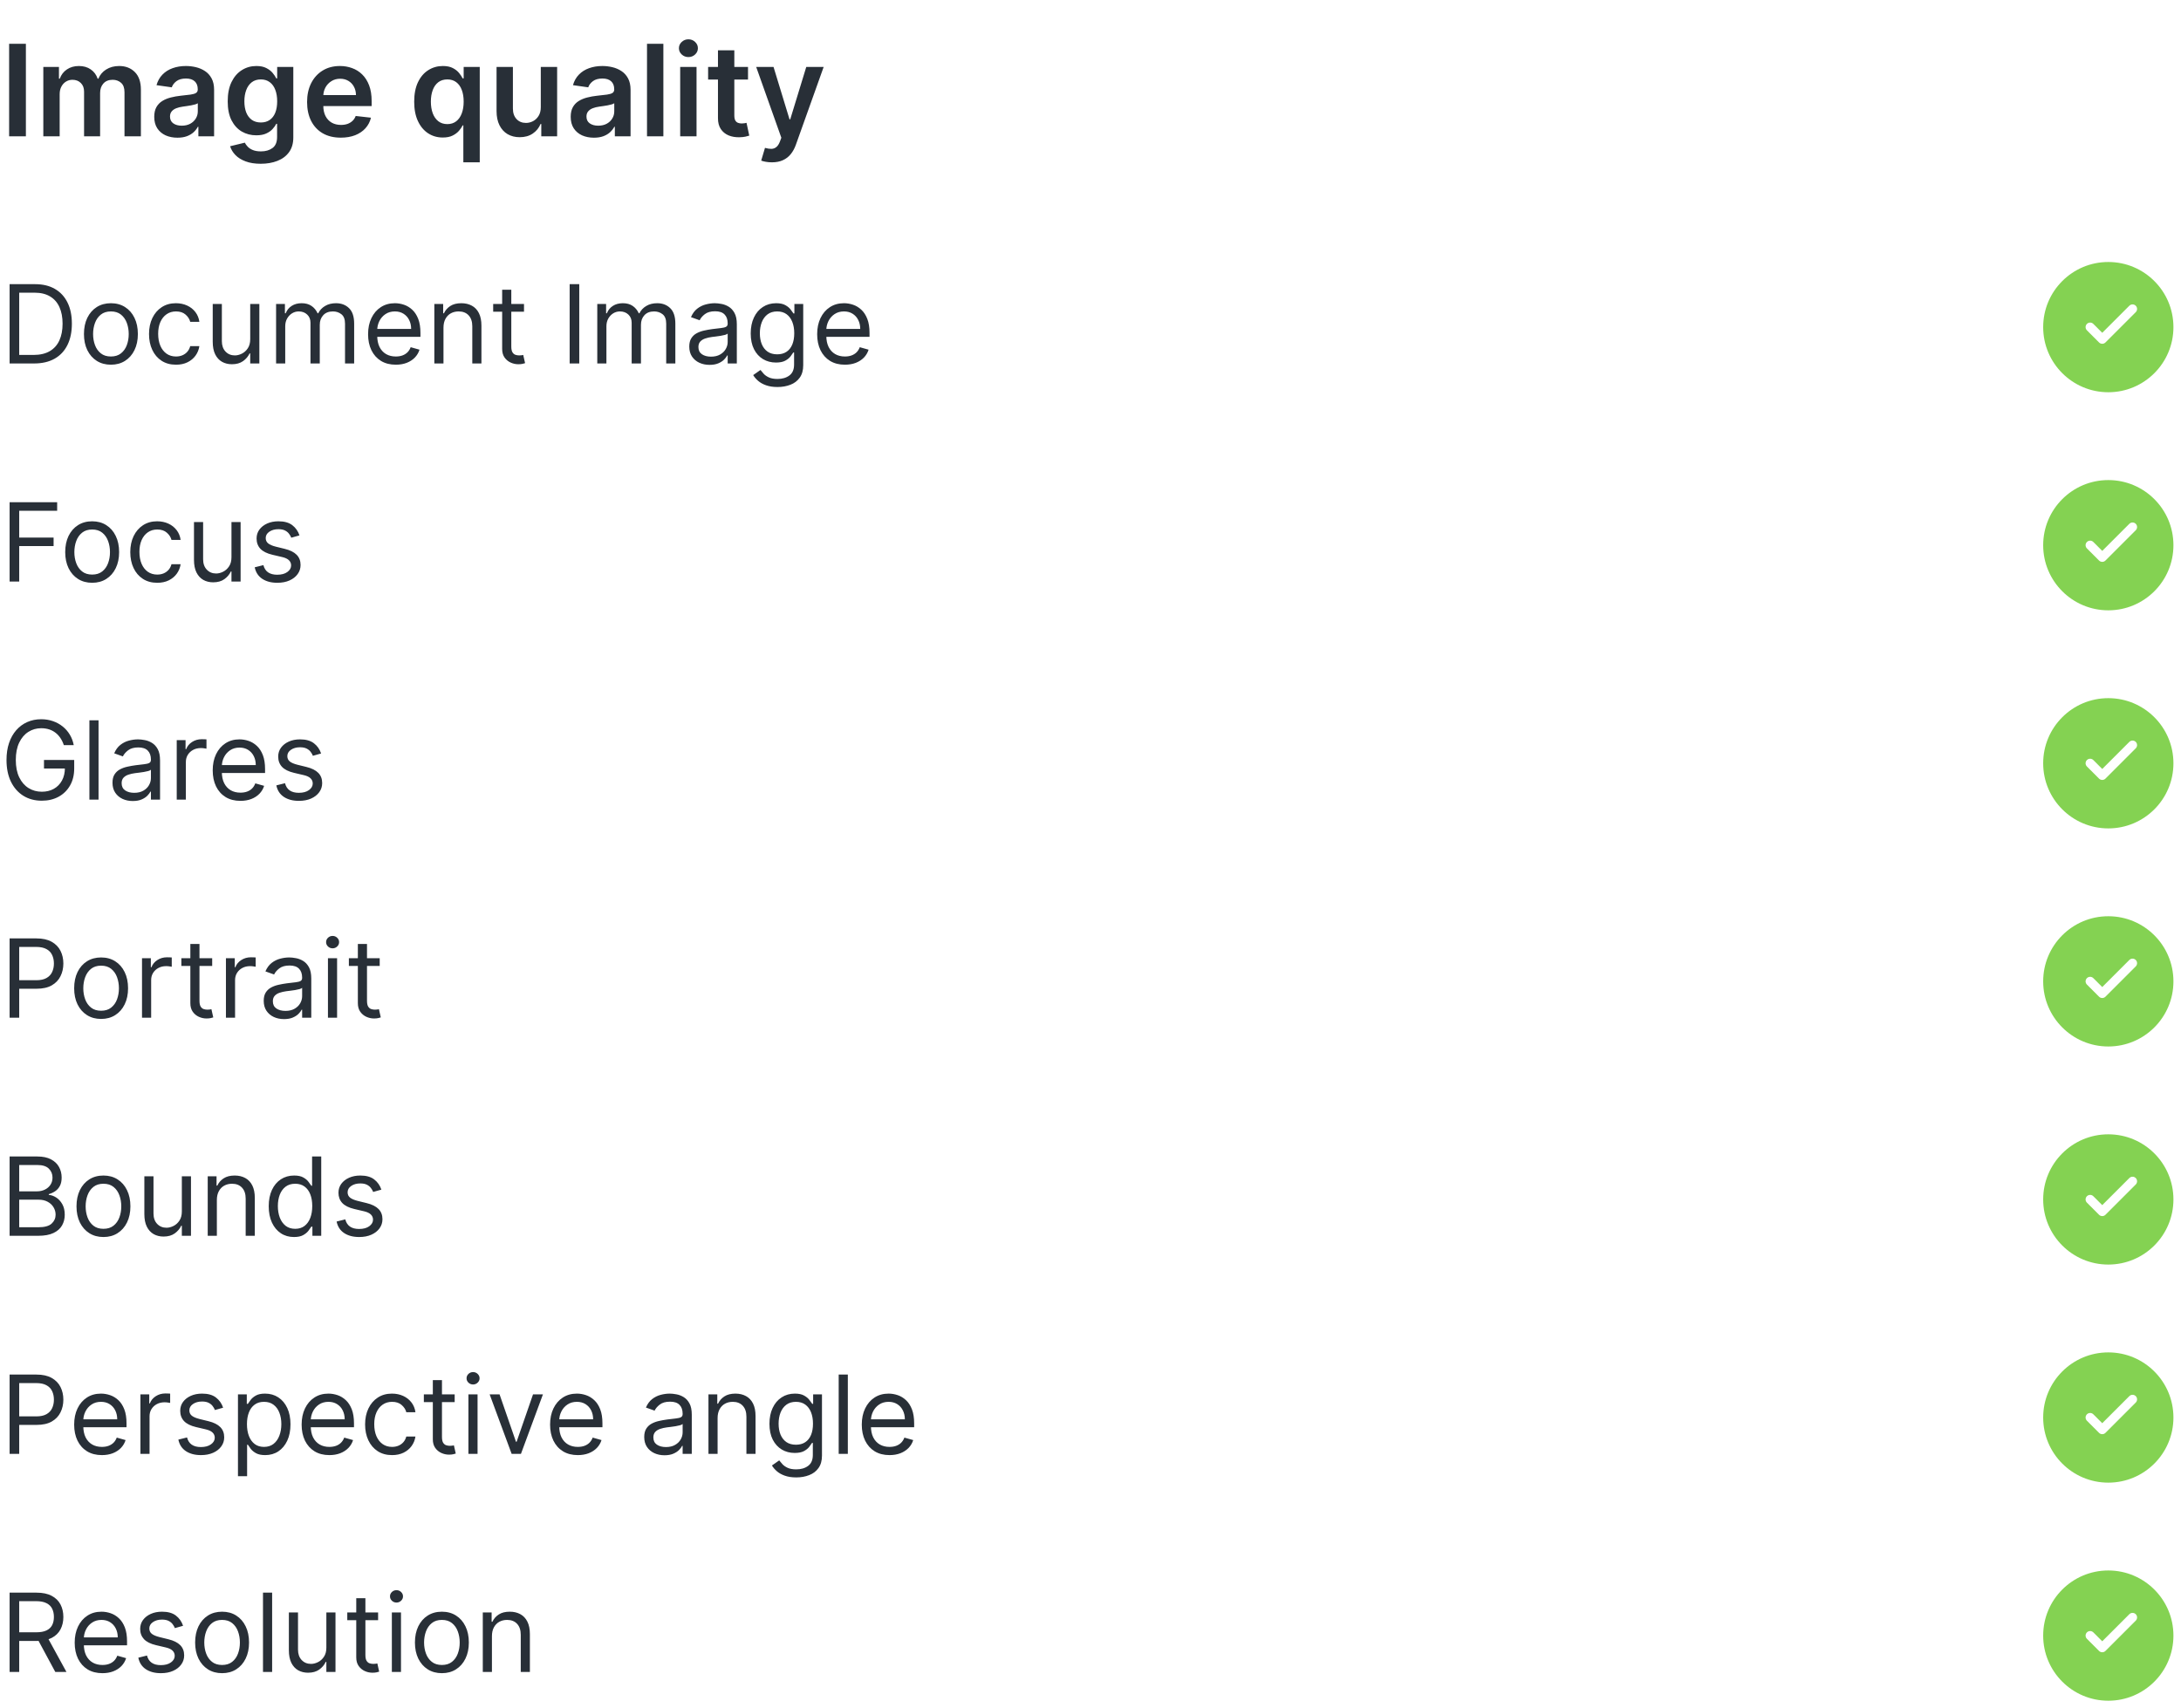 <svg width="240" height="188" viewBox="0 0 240 188" fill="none" xmlns="http://www.w3.org/2000/svg">
<path d="M2.849 4.818V15H1.004V4.818H2.849ZM4.767 15V7.364H6.487V8.661H6.576C6.735 8.224 6.999 7.882 7.367 7.637C7.735 7.388 8.174 7.264 8.684 7.264C9.201 7.264 9.637 7.39 9.992 7.642C10.35 7.891 10.601 8.23 10.747 8.661H10.827C10.996 8.237 11.281 7.899 11.682 7.647C12.086 7.392 12.565 7.264 13.119 7.264C13.821 7.264 14.395 7.486 14.839 7.93C15.283 8.375 15.505 9.022 15.505 9.874V15H13.7V10.153C13.7 9.679 13.575 9.332 13.323 9.114C13.071 8.892 12.762 8.781 12.398 8.781C11.964 8.781 11.624 8.916 11.379 9.188C11.137 9.457 11.016 9.806 11.016 10.237V15H9.251V10.078C9.251 9.684 9.132 9.369 8.893 9.134C8.658 8.898 8.349 8.781 7.968 8.781C7.71 8.781 7.474 8.847 7.262 8.979C7.05 9.109 6.881 9.293 6.755 9.531C6.629 9.767 6.566 10.042 6.566 10.357V15H4.767ZM19.528 15.154C19.044 15.154 18.609 15.068 18.221 14.896C17.836 14.72 17.532 14.461 17.306 14.12C17.084 13.779 16.973 13.358 16.973 12.857C16.973 12.426 17.053 12.07 17.212 11.788C17.371 11.507 17.588 11.281 17.863 11.112C18.138 10.943 18.448 10.816 18.793 10.729C19.141 10.64 19.5 10.575 19.871 10.536C20.319 10.489 20.682 10.448 20.96 10.411C21.239 10.371 21.441 10.312 21.567 10.232C21.696 10.149 21.761 10.022 21.761 9.849V9.82C21.761 9.445 21.65 9.155 21.428 8.95C21.206 8.744 20.886 8.641 20.468 8.641C20.027 8.641 19.678 8.737 19.419 8.93C19.164 9.122 18.991 9.349 18.902 9.611L17.222 9.372C17.354 8.908 17.573 8.52 17.878 8.209C18.183 7.894 18.556 7.659 18.996 7.503C19.437 7.344 19.924 7.264 20.458 7.264C20.826 7.264 21.192 7.307 21.557 7.393C21.921 7.48 22.255 7.622 22.556 7.821C22.858 8.017 23.1 8.283 23.282 8.621C23.468 8.96 23.56 9.382 23.56 9.889V15H21.83V13.951H21.771C21.661 14.163 21.507 14.362 21.308 14.548C21.113 14.73 20.866 14.877 20.567 14.99C20.273 15.099 19.926 15.154 19.528 15.154ZM19.996 13.832C20.357 13.832 20.67 13.76 20.935 13.618C21.201 13.472 21.404 13.28 21.547 13.041C21.693 12.803 21.766 12.542 21.766 12.261V11.361C21.709 11.407 21.613 11.45 21.477 11.49C21.345 11.53 21.195 11.565 21.03 11.595C20.864 11.624 20.7 11.651 20.538 11.674C20.375 11.697 20.234 11.717 20.115 11.734C19.847 11.77 19.606 11.83 19.394 11.913C19.182 11.995 19.015 12.111 18.892 12.261C18.769 12.406 18.708 12.595 18.708 12.827C18.708 13.159 18.829 13.409 19.071 13.578C19.313 13.747 19.621 13.832 19.996 13.832ZM28.691 18.023C28.045 18.023 27.49 17.935 27.026 17.759C26.562 17.587 26.189 17.355 25.907 17.063C25.625 16.771 25.43 16.448 25.32 16.094L26.941 15.701C27.014 15.85 27.12 15.998 27.259 16.143C27.398 16.293 27.586 16.415 27.821 16.511C28.06 16.611 28.36 16.66 28.721 16.66C29.231 16.66 29.654 16.536 29.989 16.288C30.323 16.042 30.491 15.638 30.491 15.075V13.628H30.401C30.308 13.813 30.173 14.004 29.994 14.2C29.818 14.395 29.584 14.559 29.293 14.692C29.004 14.824 28.641 14.891 28.204 14.891C27.617 14.891 27.085 14.753 26.608 14.478C26.134 14.2 25.756 13.785 25.474 13.235C25.196 12.682 25.057 11.989 25.057 11.157C25.057 10.318 25.196 9.611 25.474 9.034C25.756 8.454 26.136 8.015 26.613 7.717C27.09 7.415 27.622 7.264 28.209 7.264C28.656 7.264 29.024 7.34 29.312 7.493C29.604 7.642 29.836 7.823 30.009 8.035C30.181 8.244 30.312 8.441 30.401 8.626H30.501V7.364H32.276V15.124C32.276 15.777 32.12 16.317 31.808 16.745C31.497 17.173 31.071 17.492 30.53 17.704C29.99 17.917 29.377 18.023 28.691 18.023ZM28.706 13.479C29.087 13.479 29.412 13.386 29.68 13.2C29.949 13.015 30.153 12.748 30.292 12.4C30.431 12.052 30.501 11.634 30.501 11.147C30.501 10.666 30.431 10.245 30.292 9.884C30.156 9.523 29.954 9.243 29.685 9.044C29.42 8.842 29.094 8.741 28.706 8.741C28.305 8.741 27.97 8.845 27.702 9.054C27.433 9.263 27.231 9.549 27.095 9.914C26.959 10.275 26.891 10.686 26.891 11.147C26.891 11.614 26.959 12.024 27.095 12.375C27.234 12.723 27.438 12.995 27.707 13.19C27.979 13.383 28.312 13.479 28.706 13.479ZM37.501 15.149C36.735 15.149 36.074 14.99 35.517 14.672C34.964 14.35 34.538 13.896 34.239 13.31C33.941 12.72 33.792 12.025 33.792 11.227C33.792 10.441 33.941 9.752 34.239 9.158C34.541 8.562 34.962 8.098 35.502 7.766C36.042 7.432 36.677 7.264 37.406 7.264C37.877 7.264 38.321 7.34 38.739 7.493C39.16 7.642 39.531 7.874 39.852 8.189C40.177 8.504 40.432 8.905 40.618 9.392C40.803 9.876 40.896 10.453 40.896 11.122V11.674H34.637V10.461H39.171C39.168 10.116 39.093 9.81 38.947 9.541C38.802 9.269 38.598 9.056 38.336 8.9C38.077 8.744 37.776 8.666 37.431 8.666C37.063 8.666 36.74 8.756 36.462 8.935C36.183 9.11 35.966 9.342 35.81 9.631C35.658 9.916 35.58 10.229 35.577 10.57V11.629C35.577 12.073 35.658 12.454 35.82 12.773C35.983 13.088 36.21 13.329 36.501 13.499C36.793 13.664 37.135 13.747 37.526 13.747C37.787 13.747 38.024 13.711 38.236 13.638C38.449 13.562 38.633 13.45 38.788 13.305C38.944 13.159 39.062 12.978 39.141 12.763L40.822 12.952C40.716 13.396 40.514 13.784 40.215 14.115C39.92 14.443 39.542 14.698 39.082 14.881C38.621 15.06 38.094 15.149 37.501 15.149ZM50.987 17.864V13.797H50.913C50.82 13.982 50.686 14.18 50.51 14.389C50.334 14.594 50.102 14.77 49.814 14.915C49.526 15.061 49.163 15.134 48.725 15.134C48.125 15.134 47.589 14.98 47.114 14.672C46.641 14.364 46.266 13.916 45.991 13.329C45.716 12.743 45.578 12.03 45.578 11.192C45.578 10.343 45.718 9.627 45.996 9.044C46.278 8.457 46.657 8.015 47.134 7.717C47.612 7.415 48.144 7.264 48.73 7.264C49.178 7.264 49.546 7.34 49.834 7.493C50.122 7.642 50.351 7.823 50.52 8.035C50.689 8.244 50.82 8.441 50.913 8.626H51.022V7.364H52.792V17.864H50.987ZM49.227 13.658C49.609 13.658 49.933 13.555 50.202 13.349C50.47 13.141 50.674 12.851 50.813 12.479C50.953 12.108 51.022 11.676 51.022 11.182C51.022 10.688 50.953 10.259 50.813 9.894C50.678 9.53 50.475 9.246 50.207 9.044C49.942 8.842 49.615 8.741 49.227 8.741C48.826 8.741 48.492 8.845 48.223 9.054C47.955 9.263 47.752 9.551 47.617 9.919C47.481 10.287 47.413 10.708 47.413 11.182C47.413 11.659 47.481 12.085 47.617 12.46C47.756 12.831 47.96 13.124 48.228 13.339C48.5 13.552 48.833 13.658 49.227 13.658ZM59.509 11.788V7.364H61.308V15H59.563V13.643H59.484C59.312 14.07 59.028 14.42 58.634 14.692C58.243 14.963 57.76 15.099 57.187 15.099C56.687 15.099 56.244 14.988 55.86 14.766C55.478 14.541 55.18 14.214 54.965 13.787C54.749 13.356 54.642 12.836 54.642 12.226V7.364H56.441V11.947C56.441 12.431 56.574 12.816 56.839 13.101C57.104 13.386 57.452 13.528 57.883 13.528C58.148 13.528 58.405 13.464 58.654 13.335C58.902 13.205 59.106 13.013 59.265 12.758C59.428 12.499 59.509 12.176 59.509 11.788ZM65.356 15.154C64.873 15.154 64.437 15.068 64.049 14.896C63.664 14.72 63.36 14.461 63.134 14.12C62.912 13.779 62.801 13.358 62.801 12.857C62.801 12.426 62.881 12.07 63.04 11.788C63.199 11.507 63.416 11.281 63.691 11.112C63.966 10.943 64.276 10.816 64.621 10.729C64.969 10.64 65.328 10.575 65.7 10.536C66.147 10.489 66.51 10.448 66.788 10.411C67.067 10.371 67.269 10.312 67.395 10.232C67.524 10.149 67.589 10.022 67.589 9.849V9.82C67.589 9.445 67.478 9.155 67.256 8.95C67.034 8.744 66.714 8.641 66.296 8.641C65.855 8.641 65.506 8.737 65.247 8.93C64.992 9.122 64.82 9.349 64.73 9.611L63.05 9.372C63.182 8.908 63.401 8.52 63.706 8.209C64.011 7.894 64.384 7.659 64.825 7.503C65.265 7.344 65.753 7.264 66.286 7.264C66.654 7.264 67.02 7.307 67.385 7.393C67.749 7.48 68.083 7.622 68.384 7.821C68.686 8.017 68.928 8.283 69.11 8.621C69.296 8.96 69.388 9.382 69.388 9.889V15H67.658V13.951H67.599C67.489 14.163 67.335 14.362 67.136 14.548C66.941 14.73 66.694 14.877 66.396 14.99C66.101 15.099 65.754 15.154 65.356 15.154ZM65.824 13.832C66.185 13.832 66.498 13.76 66.763 13.618C67.029 13.472 67.233 13.28 67.375 13.041C67.521 12.803 67.594 12.542 67.594 12.261V11.361C67.537 11.407 67.441 11.45 67.305 11.49C67.173 11.53 67.024 11.565 66.858 11.595C66.692 11.624 66.528 11.651 66.366 11.674C66.203 11.697 66.062 11.717 65.943 11.734C65.675 11.77 65.434 11.83 65.222 11.913C65.01 11.995 64.843 12.111 64.72 12.261C64.597 12.406 64.536 12.595 64.536 12.827C64.536 13.159 64.657 13.409 64.899 13.578C65.141 13.747 65.449 13.832 65.824 13.832ZM72.998 4.818V15H71.198V4.818H72.998ZM74.849 15V7.364H76.648V15H74.849ZM75.753 6.28C75.468 6.28 75.223 6.185 75.018 5.996C74.812 5.804 74.709 5.574 74.709 5.305C74.709 5.034 74.812 4.803 75.018 4.614C75.223 4.422 75.468 4.326 75.753 4.326C76.042 4.326 76.287 4.422 76.489 4.614C76.695 4.803 76.797 5.034 76.797 5.305C76.797 5.574 76.695 5.804 76.489 5.996C76.287 6.185 76.042 6.28 75.753 6.28ZM82.312 7.364V8.756H77.922V7.364H82.312ZM79.006 5.534H80.806V12.703C80.806 12.945 80.842 13.131 80.915 13.26C80.991 13.386 81.091 13.472 81.213 13.518C81.336 13.565 81.472 13.588 81.621 13.588C81.734 13.588 81.837 13.58 81.929 13.563C82.025 13.547 82.098 13.532 82.148 13.518L82.451 14.925C82.355 14.959 82.218 14.995 82.039 15.035C81.863 15.075 81.648 15.098 81.392 15.104C80.942 15.118 80.536 15.05 80.174 14.901C79.813 14.748 79.526 14.513 79.314 14.195C79.106 13.876 79.003 13.479 79.006 13.001V5.534ZM84.936 17.864C84.691 17.864 84.464 17.844 84.255 17.804C84.049 17.767 83.885 17.724 83.763 17.675L84.18 16.273C84.442 16.349 84.676 16.385 84.881 16.382C85.087 16.379 85.267 16.314 85.423 16.188C85.582 16.066 85.716 15.86 85.826 15.572L85.98 15.159L83.211 7.364H85.12L86.88 13.131H86.959L88.724 7.364H90.638L87.581 15.925C87.438 16.329 87.249 16.675 87.014 16.964C86.779 17.255 86.49 17.477 86.149 17.63C85.811 17.786 85.406 17.864 84.936 17.864Z" fill="#282F37"/>
<path d="M3.75 40H1.057V31.273H3.869C4.716 31.273 5.44 31.447 6.043 31.797C6.645 32.144 7.107 32.642 7.428 33.293C7.749 33.94 7.909 34.716 7.909 35.619C7.909 36.528 7.747 37.311 7.423 37.967C7.099 38.621 6.628 39.124 6.009 39.476C5.389 39.825 4.636 40 3.75 40ZM2.114 39.062H3.682C4.403 39.062 5.001 38.923 5.476 38.645C5.95 38.367 6.304 37.97 6.537 37.456C6.77 36.942 6.886 36.33 6.886 35.619C6.886 34.915 6.771 34.308 6.541 33.8C6.311 33.288 5.967 32.896 5.51 32.624C5.053 32.348 4.483 32.21 3.801 32.21H2.114V39.062ZM12.204 40.136C11.614 40.136 11.095 39.996 10.649 39.715C10.206 39.433 9.859 39.04 9.609 38.534C9.362 38.028 9.239 37.438 9.239 36.761C9.239 36.08 9.362 35.484 9.609 34.976C9.859 34.467 10.206 34.072 10.649 33.791C11.095 33.51 11.614 33.369 12.204 33.369C12.796 33.369 13.312 33.51 13.756 33.791C14.202 34.072 14.548 34.467 14.796 34.976C15.046 35.484 15.171 36.08 15.171 36.761C15.171 37.438 15.046 38.028 14.796 38.534C14.548 39.04 14.202 39.433 13.756 39.715C13.312 39.996 12.796 40.136 12.204 40.136ZM12.204 39.233C12.653 39.233 13.023 39.118 13.312 38.888C13.602 38.658 13.817 38.355 13.956 37.98C14.095 37.605 14.165 37.199 14.165 36.761C14.165 36.324 14.095 35.916 13.956 35.538C13.817 35.16 13.602 34.855 13.312 34.622C13.023 34.389 12.653 34.273 12.204 34.273C11.756 34.273 11.386 34.389 11.097 34.622C10.807 34.855 10.592 35.16 10.453 35.538C10.314 35.916 10.244 36.324 10.244 36.761C10.244 37.199 10.314 37.605 10.453 37.98C10.592 38.355 10.807 38.658 11.097 38.888C11.386 39.118 11.756 39.233 12.204 39.233ZM19.365 40.136C18.751 40.136 18.223 39.992 17.779 39.702C17.336 39.412 16.995 39.013 16.757 38.504C16.518 37.996 16.399 37.415 16.399 36.761C16.399 36.097 16.521 35.51 16.765 35.001C17.012 34.49 17.356 34.091 17.797 33.804C18.24 33.514 18.757 33.369 19.348 33.369C19.808 33.369 20.223 33.455 20.592 33.625C20.961 33.795 21.264 34.034 21.5 34.341C21.735 34.648 21.882 35.006 21.939 35.415H20.933C20.856 35.117 20.686 34.852 20.422 34.622C20.16 34.389 19.808 34.273 19.365 34.273C18.973 34.273 18.629 34.375 18.334 34.58C18.041 34.781 17.812 35.067 17.647 35.436C17.485 35.803 17.404 36.233 17.404 36.727C17.404 37.233 17.484 37.673 17.643 38.048C17.805 38.423 18.032 38.715 18.325 38.922C18.62 39.129 18.967 39.233 19.365 39.233C19.626 39.233 19.863 39.188 20.076 39.097C20.289 39.006 20.47 38.875 20.617 38.705C20.765 38.534 20.87 38.33 20.933 38.091H21.939C21.882 38.477 21.741 38.825 21.517 39.135C21.295 39.442 21.001 39.686 20.635 39.868C20.271 40.047 19.848 40.136 19.365 40.136ZM27.534 37.324V33.455H28.539V40H27.534V38.892H27.466C27.312 39.224 27.073 39.507 26.75 39.74C26.426 39.97 26.017 40.085 25.522 40.085C25.113 40.085 24.75 39.996 24.431 39.817C24.113 39.635 23.863 39.362 23.681 38.999C23.5 38.632 23.409 38.17 23.409 37.614V33.455H24.414V37.545C24.414 38.023 24.548 38.403 24.815 38.688C25.085 38.972 25.429 39.114 25.846 39.114C26.096 39.114 26.351 39.05 26.609 38.922C26.87 38.794 27.089 38.598 27.265 38.334C27.444 38.07 27.534 37.733 27.534 37.324ZM30.381 40V33.455H31.353V34.477H31.438C31.575 34.128 31.795 33.856 32.099 33.663C32.403 33.467 32.768 33.369 33.194 33.369C33.626 33.369 33.985 33.467 34.272 33.663C34.562 33.856 34.788 34.128 34.95 34.477H35.018C35.185 34.139 35.437 33.871 35.772 33.672C36.107 33.47 36.509 33.369 36.978 33.369C37.563 33.369 38.042 33.553 38.414 33.919C38.786 34.283 38.972 34.849 38.972 35.619V40H37.967V35.619C37.967 35.136 37.834 34.791 37.57 34.584C37.306 34.376 36.995 34.273 36.637 34.273C36.177 34.273 35.82 34.412 35.568 34.69C35.315 34.966 35.188 35.315 35.188 35.739V40H34.166V35.517C34.166 35.145 34.045 34.845 33.803 34.618C33.562 34.388 33.251 34.273 32.87 34.273C32.609 34.273 32.364 34.342 32.137 34.481C31.913 34.621 31.731 34.814 31.592 35.061C31.455 35.305 31.387 35.588 31.387 35.909V40H30.381ZM43.555 40.136C42.925 40.136 42.381 39.997 41.923 39.719C41.469 39.438 41.118 39.045 40.871 38.543C40.626 38.037 40.504 37.449 40.504 36.778C40.504 36.108 40.626 35.517 40.871 35.006C41.118 34.492 41.462 34.091 41.902 33.804C42.345 33.514 42.862 33.369 43.453 33.369C43.794 33.369 44.131 33.426 44.463 33.54C44.795 33.653 45.098 33.838 45.371 34.094C45.644 34.347 45.861 34.682 46.023 35.099C46.185 35.517 46.266 36.031 46.266 36.642V37.068H41.22V36.199H45.243C45.243 35.83 45.169 35.5 45.021 35.21C44.876 34.92 44.669 34.692 44.399 34.524C44.132 34.356 43.817 34.273 43.453 34.273C43.053 34.273 42.706 34.372 42.413 34.571C42.124 34.767 41.901 35.023 41.744 35.338C41.588 35.653 41.51 35.992 41.51 36.352V36.932C41.51 37.426 41.595 37.845 41.766 38.189C41.939 38.53 42.179 38.79 42.486 38.969C42.793 39.145 43.149 39.233 43.555 39.233C43.82 39.233 44.058 39.196 44.271 39.122C44.487 39.045 44.673 38.932 44.83 38.781C44.986 38.628 45.106 38.438 45.192 38.21L46.163 38.483C46.061 38.812 45.889 39.102 45.648 39.352C45.406 39.599 45.108 39.793 44.753 39.932C44.398 40.068 43.999 40.136 43.555 40.136ZM48.801 36.062V40H47.795V33.455H48.767V34.477H48.852C49.006 34.145 49.239 33.878 49.551 33.676C49.864 33.472 50.267 33.369 50.761 33.369C51.205 33.369 51.592 33.46 51.925 33.642C52.257 33.821 52.516 34.094 52.7 34.46C52.885 34.824 52.977 35.284 52.977 35.841V40H51.972V35.909C51.972 35.395 51.838 34.994 51.571 34.707C51.304 34.418 50.938 34.273 50.472 34.273C50.151 34.273 49.864 34.342 49.611 34.481C49.361 34.621 49.163 34.824 49.019 35.091C48.874 35.358 48.801 35.682 48.801 36.062ZM57.662 33.455V34.307H54.27V33.455H57.662ZM55.258 31.886H56.264V38.125C56.264 38.409 56.305 38.622 56.387 38.764C56.473 38.903 56.581 38.997 56.711 39.045C56.845 39.091 56.985 39.114 57.133 39.114C57.244 39.114 57.335 39.108 57.406 39.097C57.477 39.082 57.534 39.071 57.576 39.062L57.781 39.966C57.713 39.992 57.617 40.017 57.495 40.043C57.373 40.071 57.218 40.085 57.031 40.085C56.747 40.085 56.468 40.024 56.196 39.902C55.926 39.78 55.701 39.594 55.522 39.344C55.346 39.094 55.258 38.778 55.258 38.398V31.886ZM63.742 31.273V40H62.686V31.273H63.742ZM65.725 40V33.455H66.697V34.477H66.782C66.918 34.128 67.138 33.856 67.442 33.663C67.746 33.467 68.112 33.369 68.538 33.369C68.969 33.369 69.329 33.467 69.616 33.663C69.906 33.856 70.131 34.128 70.293 34.477H70.362C70.529 34.139 70.781 33.871 71.116 33.672C71.451 33.47 71.853 33.369 72.322 33.369C72.907 33.369 73.386 33.553 73.758 33.919C74.13 34.283 74.316 34.849 74.316 35.619V40H73.31V35.619C73.31 35.136 73.178 34.791 72.914 34.584C72.65 34.376 72.339 34.273 71.981 34.273C71.521 34.273 71.164 34.412 70.911 34.69C70.658 34.966 70.532 35.315 70.532 35.739V40H69.509V35.517C69.509 35.145 69.388 34.845 69.147 34.618C68.906 34.388 68.594 34.273 68.214 34.273C67.952 34.273 67.708 34.342 67.481 34.481C67.256 34.621 67.075 34.814 66.935 35.061C66.799 35.305 66.731 35.588 66.731 35.909V40H65.725ZM78.081 40.153C77.666 40.153 77.29 40.075 76.952 39.919C76.614 39.76 76.345 39.531 76.146 39.233C75.947 38.932 75.848 38.568 75.848 38.142C75.848 37.767 75.922 37.463 76.07 37.23C76.217 36.994 76.415 36.81 76.662 36.676C76.909 36.543 77.182 36.443 77.48 36.378C77.781 36.31 78.084 36.256 78.388 36.216C78.785 36.165 79.108 36.126 79.355 36.101C79.605 36.072 79.787 36.026 79.901 35.96C80.017 35.895 80.075 35.781 80.075 35.619V35.585C80.075 35.165 79.96 34.838 79.73 34.605C79.503 34.372 79.158 34.256 78.695 34.256C78.215 34.256 77.838 34.361 77.565 34.571C77.293 34.781 77.101 35.006 76.99 35.244L76.035 34.903C76.206 34.506 76.433 34.196 76.717 33.974C77.004 33.75 77.317 33.594 77.655 33.506C77.996 33.415 78.331 33.369 78.66 33.369C78.871 33.369 79.112 33.395 79.385 33.446C79.66 33.494 79.926 33.595 80.182 33.749C80.44 33.902 80.655 34.133 80.825 34.443C80.996 34.753 81.081 35.168 81.081 35.688V40H80.075V39.114H80.024C79.956 39.256 79.842 39.408 79.683 39.57C79.524 39.731 79.312 39.869 79.048 39.983C78.784 40.097 78.462 40.153 78.081 40.153ZM78.234 39.25C78.632 39.25 78.967 39.172 79.24 39.016C79.516 38.859 79.723 38.658 79.862 38.41C80.004 38.163 80.075 37.903 80.075 37.631V36.71C80.033 36.761 79.939 36.808 79.794 36.851C79.652 36.891 79.487 36.926 79.3 36.957C79.115 36.986 78.935 37.011 78.758 37.034C78.585 37.054 78.445 37.071 78.337 37.085C78.075 37.119 77.831 37.175 77.604 37.251C77.379 37.325 77.197 37.438 77.058 37.588C76.922 37.736 76.854 37.938 76.854 38.193C76.854 38.543 76.983 38.807 77.242 38.986C77.503 39.162 77.834 39.25 78.234 39.25ZM85.559 42.591C85.073 42.591 84.655 42.528 84.306 42.403C83.956 42.281 83.665 42.119 83.432 41.918C83.202 41.719 83.019 41.506 82.882 41.278L83.684 40.716C83.775 40.835 83.89 40.972 84.029 41.125C84.168 41.281 84.358 41.416 84.6 41.53C84.844 41.646 85.164 41.705 85.559 41.705C86.087 41.705 86.523 41.577 86.867 41.321C87.211 41.065 87.382 40.665 87.382 40.119V38.79H87.297C87.223 38.909 87.118 39.057 86.982 39.233C86.848 39.406 86.655 39.561 86.402 39.697C86.152 39.831 85.814 39.898 85.388 39.898C84.86 39.898 84.385 39.773 83.965 39.523C83.547 39.273 83.216 38.909 82.972 38.432C82.731 37.955 82.61 37.375 82.61 36.693C82.61 36.023 82.728 35.439 82.963 34.942C83.199 34.442 83.527 34.055 83.948 33.783C84.368 33.507 84.854 33.369 85.405 33.369C85.831 33.369 86.169 33.44 86.419 33.582C86.672 33.722 86.865 33.881 86.999 34.06C87.135 34.236 87.24 34.381 87.314 34.494H87.416V33.455H88.388V40.188C88.388 40.75 88.26 41.207 88.005 41.56C87.752 41.915 87.411 42.175 86.982 42.34C86.556 42.507 86.081 42.591 85.559 42.591ZM85.525 38.994C85.928 38.994 86.269 38.902 86.547 38.717C86.826 38.533 87.037 38.267 87.182 37.92C87.327 37.574 87.4 37.159 87.4 36.676C87.4 36.205 87.329 35.788 87.186 35.428C87.044 35.067 86.834 34.784 86.556 34.58C86.277 34.375 85.934 34.273 85.525 34.273C85.098 34.273 84.743 34.381 84.459 34.597C84.178 34.812 83.966 35.102 83.824 35.466C83.685 35.83 83.615 36.233 83.615 36.676C83.615 37.131 83.686 37.533 83.829 37.882C83.973 38.229 84.186 38.501 84.468 38.7C84.752 38.896 85.104 38.994 85.525 38.994ZM92.973 40.136C92.343 40.136 91.799 39.997 91.341 39.719C90.887 39.438 90.536 39.045 90.289 38.543C90.044 38.037 89.922 37.449 89.922 36.778C89.922 36.108 90.044 35.517 90.289 35.006C90.536 34.492 90.88 34.091 91.32 33.804C91.763 33.514 92.28 33.369 92.871 33.369C93.212 33.369 93.549 33.426 93.881 33.54C94.213 33.653 94.516 33.838 94.789 34.094C95.061 34.347 95.279 34.682 95.441 35.099C95.603 35.517 95.684 36.031 95.684 36.642V37.068H90.638V36.199H94.661C94.661 35.83 94.587 35.5 94.439 35.21C94.294 34.92 94.087 34.692 93.817 34.524C93.55 34.356 93.235 34.273 92.871 34.273C92.471 34.273 92.124 34.372 91.831 34.571C91.541 34.767 91.319 35.023 91.162 35.338C91.006 35.653 90.928 35.992 90.928 36.352V36.932C90.928 37.426 91.013 37.845 91.184 38.189C91.357 38.53 91.597 38.79 91.904 38.969C92.211 39.145 92.567 39.233 92.973 39.233C93.238 39.233 93.476 39.196 93.689 39.122C93.905 39.045 94.091 38.932 94.248 38.781C94.404 38.628 94.525 38.438 94.61 38.21L95.581 38.483C95.479 38.812 95.307 39.102 95.066 39.352C94.824 39.599 94.526 39.793 94.171 39.932C93.816 40.068 93.416 40.136 92.973 40.136Z" fill="#282F37"/>
<path fill-rule="evenodd" clip-rule="evenodd" d="M232.001 28.833C228.043 28.833 224.834 32.042 224.834 36C224.834 39.958 228.043 43.167 232.001 43.167C235.959 43.167 239.167 39.958 239.167 36C239.167 32.042 235.959 28.833 232.001 28.833ZM235.021 33.646C235.216 33.842 235.216 34.158 235.021 34.353L231.688 37.687C231.594 37.781 231.467 37.833 231.334 37.833C231.201 37.833 231.074 37.781 230.98 37.687L229.647 36.353C229.452 36.158 229.452 35.842 229.647 35.646C229.842 35.451 230.159 35.451 230.354 35.646L231.334 36.626L234.314 33.646C234.509 33.451 234.826 33.451 235.021 33.646Z" fill="#84D252"/>
<path d="M1.057 64V55.273H6.29V56.21H2.114V59.159H5.898V60.097H2.114V64H1.057ZM10.142 64.136C9.551 64.136 9.033 63.996 8.587 63.715C8.143 63.433 7.797 63.04 7.547 62.534C7.3 62.028 7.176 61.438 7.176 60.761C7.176 60.08 7.3 59.484 7.547 58.976C7.797 58.467 8.143 58.072 8.587 57.791C9.033 57.51 9.551 57.369 10.142 57.369C10.733 57.369 11.25 57.51 11.693 57.791C12.139 58.072 12.486 58.467 12.733 58.976C12.983 59.484 13.108 60.08 13.108 60.761C13.108 61.438 12.983 62.028 12.733 62.534C12.486 63.04 12.139 63.433 11.693 63.715C11.25 63.996 10.733 64.136 10.142 64.136ZM10.142 63.233C10.591 63.233 10.96 63.118 11.25 62.888C11.54 62.658 11.754 62.355 11.893 61.98C12.033 61.605 12.102 61.199 12.102 60.761C12.102 60.324 12.033 59.916 11.893 59.538C11.754 59.16 11.54 58.855 11.25 58.622C10.96 58.389 10.591 58.273 10.142 58.273C9.693 58.273 9.324 58.389 9.034 58.622C8.744 58.855 8.53 59.16 8.391 59.538C8.251 59.916 8.182 60.324 8.182 60.761C8.182 61.199 8.251 61.605 8.391 61.98C8.53 62.355 8.744 62.658 9.034 62.888C9.324 63.118 9.693 63.233 10.142 63.233ZM17.302 64.136C16.689 64.136 16.16 63.992 15.717 63.702C15.274 63.412 14.933 63.013 14.694 62.504C14.456 61.996 14.336 61.415 14.336 60.761C14.336 60.097 14.459 59.51 14.703 59.001C14.95 58.49 15.294 58.091 15.734 57.804C16.177 57.514 16.694 57.369 17.285 57.369C17.745 57.369 18.16 57.455 18.529 57.625C18.899 57.795 19.201 58.034 19.437 58.341C19.673 58.648 19.819 59.006 19.876 59.415H18.87C18.794 59.117 18.623 58.852 18.359 58.622C18.098 58.389 17.745 58.273 17.302 58.273C16.91 58.273 16.566 58.375 16.271 58.58C15.978 58.781 15.75 59.067 15.585 59.436C15.423 59.803 15.342 60.233 15.342 60.727C15.342 61.233 15.421 61.673 15.581 62.048C15.742 62.423 15.97 62.715 16.262 62.922C16.558 63.129 16.904 63.233 17.302 63.233C17.564 63.233 17.801 63.188 18.014 63.097C18.227 63.006 18.407 62.875 18.555 62.705C18.703 62.534 18.808 62.33 18.87 62.091H19.876C19.819 62.477 19.679 62.825 19.454 63.135C19.233 63.442 18.939 63.686 18.572 63.868C18.209 64.047 17.785 64.136 17.302 64.136ZM25.471 61.324V57.455H26.477V64H25.471V62.892H25.403C25.25 63.224 25.011 63.507 24.687 63.74C24.363 63.97 23.954 64.085 23.46 64.085C23.051 64.085 22.687 63.996 22.369 63.817C22.051 63.635 21.801 63.362 21.619 62.999C21.437 62.632 21.346 62.17 21.346 61.614V57.455H22.352V61.545C22.352 62.023 22.485 62.403 22.753 62.688C23.022 62.972 23.366 63.114 23.784 63.114C24.034 63.114 24.288 63.05 24.547 62.922C24.808 62.794 25.027 62.598 25.203 62.334C25.382 62.07 25.471 61.733 25.471 61.324ZM32.955 58.92L32.052 59.176C31.995 59.026 31.911 58.879 31.8 58.737C31.692 58.592 31.545 58.473 31.357 58.379C31.17 58.285 30.93 58.239 30.637 58.239C30.236 58.239 29.903 58.331 29.636 58.516C29.371 58.697 29.239 58.929 29.239 59.21C29.239 59.46 29.33 59.658 29.512 59.803C29.694 59.947 29.978 60.068 30.364 60.165L31.336 60.403C31.921 60.545 32.357 60.763 32.644 61.055C32.931 61.345 33.075 61.719 33.075 62.176C33.075 62.551 32.967 62.886 32.751 63.182C32.538 63.477 32.239 63.71 31.856 63.881C31.472 64.051 31.026 64.136 30.518 64.136C29.85 64.136 29.298 63.992 28.86 63.702C28.423 63.412 28.146 62.989 28.029 62.432L28.984 62.193C29.075 62.545 29.246 62.81 29.499 62.986C29.755 63.162 30.089 63.25 30.501 63.25C30.97 63.25 31.342 63.151 31.617 62.952C31.896 62.75 32.035 62.508 32.035 62.227C32.035 62 31.955 61.81 31.796 61.656C31.637 61.5 31.393 61.383 31.063 61.307L29.972 61.051C29.373 60.909 28.933 60.689 28.651 60.391C28.373 60.09 28.234 59.713 28.234 59.261C28.234 58.892 28.337 58.565 28.545 58.281C28.755 57.997 29.041 57.774 29.401 57.612C29.765 57.45 30.177 57.369 30.637 57.369C31.285 57.369 31.793 57.511 32.163 57.795C32.535 58.08 32.799 58.455 32.955 58.92Z" fill="#282F37"/>
<path fill-rule="evenodd" clip-rule="evenodd" d="M232.001 52.833C228.043 52.833 224.834 56.042 224.834 60C224.834 63.958 228.043 67.167 232.001 67.167C235.959 67.167 239.167 63.958 239.167 60C239.167 56.042 235.959 52.833 232.001 52.833ZM235.021 57.646C235.216 57.842 235.216 58.158 235.021 58.353L231.688 61.687C231.594 61.781 231.467 61.833 231.334 61.833C231.201 61.833 231.074 61.781 230.98 61.687L229.647 60.353C229.452 60.158 229.452 59.842 229.647 59.646C229.842 59.451 230.159 59.451 230.354 59.646L231.334 60.626L234.314 57.646C234.509 57.451 234.826 57.451 235.021 57.646Z" fill="#84D252"/>
<path d="M7.023 82C6.929 81.713 6.805 81.456 6.652 81.229C6.501 80.999 6.321 80.803 6.111 80.641C5.903 80.479 5.668 80.355 5.403 80.27C5.139 80.185 4.849 80.142 4.534 80.142C4.017 80.142 3.547 80.276 3.124 80.543C2.7 80.81 2.364 81.203 2.114 81.723C1.864 82.243 1.739 82.881 1.739 83.636C1.739 84.392 1.865 85.03 2.118 85.55C2.371 86.07 2.713 86.463 3.145 86.73C3.577 86.997 4.062 87.131 4.602 87.131C5.102 87.131 5.543 87.024 5.923 86.811C6.307 86.595 6.605 86.291 6.818 85.899C7.034 85.504 7.142 85.04 7.142 84.506L7.466 84.574H4.841V83.636H8.165V84.574C8.165 85.293 8.011 85.918 7.705 86.449C7.401 86.98 6.98 87.392 6.443 87.685C5.909 87.974 5.295 88.119 4.602 88.119C3.83 88.119 3.151 87.938 2.565 87.574C1.983 87.21 1.528 86.693 1.202 86.023C0.878 85.352 0.716 84.557 0.716 83.636C0.716 82.946 0.808 82.325 0.993 81.774C1.18 81.22 1.445 80.749 1.786 80.359C2.126 79.97 2.53 79.672 2.996 79.465C3.462 79.257 3.974 79.153 4.534 79.153C4.994 79.153 5.423 79.223 5.821 79.362C6.222 79.499 6.578 79.693 6.891 79.946C7.206 80.196 7.469 80.496 7.679 80.845C7.889 81.192 8.034 81.577 8.114 82H7.023ZM10.844 79.273V88H9.838V79.273H10.844ZM14.612 88.153C14.197 88.153 13.821 88.075 13.483 87.919C13.145 87.76 12.876 87.531 12.678 87.233C12.479 86.932 12.379 86.568 12.379 86.142C12.379 85.767 12.453 85.463 12.601 85.23C12.749 84.994 12.946 84.81 13.193 84.676C13.44 84.543 13.713 84.443 14.011 84.378C14.312 84.31 14.615 84.256 14.919 84.216C15.317 84.165 15.639 84.126 15.886 84.101C16.136 84.072 16.318 84.026 16.432 83.96C16.548 83.895 16.607 83.781 16.607 83.619V83.585C16.607 83.165 16.491 82.838 16.261 82.605C16.034 82.372 15.689 82.256 15.226 82.256C14.746 82.256 14.369 82.361 14.097 82.571C13.824 82.781 13.632 83.006 13.521 83.244L12.567 82.903C12.737 82.506 12.964 82.196 13.249 81.974C13.536 81.75 13.848 81.594 14.186 81.506C14.527 81.415 14.862 81.369 15.192 81.369C15.402 81.369 15.643 81.395 15.916 81.446C16.192 81.494 16.457 81.595 16.713 81.749C16.972 81.902 17.186 82.133 17.357 82.443C17.527 82.753 17.612 83.168 17.612 83.688V88H16.607V87.114H16.555C16.487 87.256 16.374 87.408 16.215 87.57C16.055 87.731 15.844 87.869 15.579 87.983C15.315 88.097 14.993 88.153 14.612 88.153ZM14.766 87.25C15.163 87.25 15.499 87.172 15.771 87.016C16.047 86.859 16.254 86.658 16.393 86.41C16.535 86.163 16.607 85.903 16.607 85.631V84.71C16.564 84.761 16.47 84.808 16.325 84.851C16.183 84.891 16.018 84.926 15.831 84.957C15.646 84.986 15.466 85.011 15.29 85.034C15.117 85.054 14.976 85.071 14.868 85.085C14.607 85.119 14.362 85.175 14.135 85.251C13.911 85.325 13.729 85.438 13.589 85.588C13.453 85.736 13.385 85.938 13.385 86.193C13.385 86.543 13.514 86.807 13.773 86.986C14.034 87.162 14.365 87.25 14.766 87.25ZM19.448 88V81.454H20.419V82.443H20.488C20.607 82.119 20.823 81.856 21.135 81.655C21.448 81.453 21.8 81.352 22.192 81.352C22.266 81.352 22.358 81.354 22.469 81.356C22.58 81.359 22.664 81.364 22.721 81.369V82.392C22.686 82.383 22.608 82.371 22.486 82.354C22.367 82.334 22.24 82.324 22.107 82.324C21.789 82.324 21.505 82.391 21.255 82.524C21.008 82.655 20.811 82.837 20.666 83.07C20.524 83.3 20.453 83.562 20.453 83.858V88H19.448ZM26.458 88.136C25.827 88.136 25.283 87.997 24.826 87.719C24.371 87.438 24.02 87.046 23.773 86.543C23.529 86.037 23.407 85.449 23.407 84.778C23.407 84.108 23.529 83.517 23.773 83.006C24.02 82.492 24.364 82.091 24.804 81.804C25.247 81.514 25.765 81.369 26.355 81.369C26.696 81.369 27.033 81.426 27.365 81.54C27.698 81.653 28 81.838 28.273 82.094C28.546 82.347 28.763 82.682 28.925 83.099C29.087 83.517 29.168 84.031 29.168 84.642V85.068H24.122V84.199H28.145C28.145 83.829 28.071 83.5 27.924 83.21C27.779 82.921 27.571 82.692 27.302 82.524C27.034 82.356 26.719 82.273 26.355 82.273C25.955 82.273 25.608 82.372 25.316 82.571C25.026 82.767 24.803 83.023 24.647 83.338C24.49 83.653 24.412 83.992 24.412 84.352V84.932C24.412 85.426 24.497 85.845 24.668 86.189C24.841 86.53 25.081 86.79 25.388 86.969C25.695 87.145 26.052 87.233 26.458 87.233C26.722 87.233 26.961 87.196 27.174 87.122C27.39 87.046 27.576 86.932 27.732 86.781C27.888 86.628 28.009 86.438 28.094 86.21L29.066 86.483C28.963 86.812 28.791 87.102 28.55 87.352C28.309 87.599 28.01 87.793 27.655 87.932C27.3 88.068 26.901 88.136 26.458 88.136ZM35.334 82.921L34.431 83.176C34.374 83.026 34.29 82.879 34.179 82.737C34.071 82.592 33.924 82.473 33.736 82.379C33.549 82.285 33.309 82.239 33.016 82.239C32.615 82.239 32.282 82.331 32.015 82.516C31.75 82.697 31.618 82.929 31.618 83.21C31.618 83.46 31.709 83.658 31.891 83.803C32.073 83.947 32.357 84.068 32.743 84.165L33.715 84.403C34.3 84.546 34.736 84.763 35.023 85.055C35.31 85.345 35.453 85.719 35.453 86.176C35.453 86.551 35.346 86.886 35.13 87.182C34.916 87.477 34.618 87.71 34.235 87.881C33.851 88.051 33.405 88.136 32.897 88.136C32.229 88.136 31.677 87.992 31.239 87.702C30.802 87.412 30.524 86.989 30.408 86.432L31.363 86.193C31.453 86.546 31.625 86.81 31.878 86.986C32.134 87.162 32.468 87.25 32.88 87.25C33.348 87.25 33.721 87.151 33.996 86.952C34.275 86.75 34.414 86.508 34.414 86.227C34.414 86 34.334 85.81 34.175 85.656C34.016 85.5 33.772 85.383 33.442 85.307L32.351 85.051C31.752 84.909 31.311 84.689 31.03 84.391C30.752 84.09 30.613 83.713 30.613 83.261C30.613 82.892 30.716 82.565 30.924 82.281C31.134 81.997 31.419 81.774 31.78 81.612C32.144 81.45 32.556 81.369 33.016 81.369C33.664 81.369 34.172 81.511 34.541 81.796C34.914 82.079 35.178 82.454 35.334 82.921Z" fill="#282F37"/>
<path fill-rule="evenodd" clip-rule="evenodd" d="M232.001 76.833C228.043 76.833 224.834 80.042 224.834 84C224.834 87.958 228.043 91.167 232.001 91.167C235.959 91.167 239.167 87.958 239.167 84C239.167 80.042 235.959 76.833 232.001 76.833ZM235.021 81.646C235.216 81.842 235.216 82.158 235.021 82.353L231.688 85.687C231.594 85.781 231.467 85.833 231.334 85.833C231.201 85.833 231.074 85.781 230.98 85.687L229.647 84.353C229.452 84.158 229.452 83.842 229.647 83.646C229.842 83.451 230.159 83.451 230.354 83.646L231.334 84.626L234.314 81.646C234.509 81.451 234.826 81.451 235.021 81.646Z" fill="#84D252"/>
<path d="M1.057 112V103.273H4.006C4.69 103.273 5.25 103.396 5.685 103.643C6.122 103.888 6.446 104.219 6.656 104.636C6.866 105.054 6.972 105.52 6.972 106.034C6.972 106.548 6.866 107.016 6.656 107.436C6.449 107.857 6.128 108.192 5.693 108.442C5.259 108.689 4.702 108.812 4.023 108.812H1.909V107.875H3.989C4.457 107.875 4.834 107.794 5.118 107.632C5.402 107.47 5.608 107.251 5.736 106.976C5.866 106.697 5.932 106.384 5.932 106.034C5.932 105.685 5.866 105.372 5.736 105.097C5.608 104.821 5.401 104.605 5.114 104.449C4.827 104.29 4.446 104.21 3.972 104.21H2.114V112H1.057ZM11.126 112.136C10.536 112.136 10.017 111.996 9.571 111.714C9.128 111.433 8.781 111.04 8.531 110.534C8.284 110.028 8.161 109.437 8.161 108.761C8.161 108.08 8.284 107.484 8.531 106.976C8.781 106.467 9.128 106.072 9.571 105.791C10.017 105.51 10.536 105.369 11.126 105.369C11.717 105.369 12.234 105.51 12.678 105.791C13.124 106.072 13.47 106.467 13.717 106.976C13.967 107.484 14.092 108.08 14.092 108.761C14.092 109.437 13.967 110.028 13.717 110.534C13.47 111.04 13.124 111.433 12.678 111.714C12.234 111.996 11.717 112.136 11.126 112.136ZM11.126 111.233C11.575 111.233 11.945 111.118 12.234 110.888C12.524 110.658 12.739 110.355 12.878 109.98C13.017 109.605 13.087 109.199 13.087 108.761C13.087 108.324 13.017 107.916 12.878 107.538C12.739 107.161 12.524 106.855 12.234 106.622C11.945 106.389 11.575 106.273 11.126 106.273C10.678 106.273 10.308 106.389 10.018 106.622C9.729 106.855 9.514 107.161 9.375 107.538C9.236 107.916 9.166 108.324 9.166 108.761C9.166 109.199 9.236 109.605 9.375 109.98C9.514 110.355 9.729 110.658 10.018 110.888C10.308 111.118 10.678 111.233 11.126 111.233ZM15.627 112V105.455H16.599V106.443H16.667C16.787 106.119 17.003 105.857 17.315 105.655C17.628 105.453 17.98 105.352 18.372 105.352C18.446 105.352 18.538 105.354 18.649 105.357C18.76 105.359 18.843 105.364 18.9 105.369V106.392C18.866 106.384 18.788 106.371 18.666 106.354C18.547 106.334 18.42 106.324 18.287 106.324C17.968 106.324 17.684 106.391 17.434 106.524C17.187 106.655 16.991 106.837 16.846 107.07C16.704 107.3 16.633 107.562 16.633 107.858V112H15.627ZM23.349 105.455V106.307H19.957V105.455H23.349ZM20.946 103.886H21.951V110.125C21.951 110.409 21.992 110.622 22.075 110.764C22.16 110.903 22.268 110.997 22.399 111.045C22.532 111.091 22.673 111.114 22.821 111.114C22.931 111.114 23.022 111.108 23.093 111.097C23.164 111.082 23.221 111.071 23.264 111.062L23.468 111.966C23.4 111.991 23.305 112.017 23.183 112.043C23.061 112.071 22.906 112.085 22.718 112.085C22.434 112.085 22.156 112.024 21.883 111.902C21.613 111.78 21.389 111.594 21.21 111.344C21.034 111.094 20.946 110.778 20.946 110.398V103.886ZM24.862 112V105.455H25.834V106.443H25.902C26.021 106.119 26.237 105.857 26.549 105.655C26.862 105.453 27.214 105.352 27.606 105.352C27.68 105.352 27.772 105.354 27.883 105.357C27.994 105.359 28.078 105.364 28.135 105.369V106.392C28.101 106.384 28.022 106.371 27.9 106.354C27.781 106.334 27.654 106.324 27.521 106.324C27.203 106.324 26.919 106.391 26.669 106.524C26.422 106.655 26.226 106.837 26.081 107.07C25.939 107.3 25.867 107.562 25.867 107.858V112H24.862ZM31.253 112.153C30.838 112.153 30.462 112.075 30.124 111.919C29.785 111.76 29.517 111.531 29.318 111.233C29.119 110.932 29.02 110.568 29.02 110.142C29.02 109.767 29.094 109.463 29.241 109.23C29.389 108.994 29.587 108.81 29.834 108.676C30.081 108.543 30.354 108.443 30.652 108.378C30.953 108.31 31.256 108.256 31.56 108.216C31.957 108.165 32.28 108.126 32.527 108.101C32.777 108.072 32.959 108.026 33.072 107.96C33.189 107.895 33.247 107.781 33.247 107.619V107.585C33.247 107.165 33.132 106.838 32.902 106.605C32.675 106.372 32.33 106.256 31.866 106.256C31.386 106.256 31.01 106.361 30.737 106.571C30.465 106.781 30.273 107.006 30.162 107.244L29.207 106.903C29.378 106.506 29.605 106.196 29.889 105.974C30.176 105.75 30.489 105.594 30.827 105.506C31.168 105.415 31.503 105.369 31.832 105.369C32.043 105.369 32.284 105.395 32.557 105.446C32.832 105.494 33.098 105.595 33.354 105.749C33.612 105.902 33.827 106.134 33.997 106.443C34.168 106.753 34.253 107.168 34.253 107.688V112H33.247V111.114H33.196C33.128 111.256 33.014 111.408 32.855 111.57C32.696 111.732 32.484 111.869 32.22 111.983C31.956 112.097 31.634 112.153 31.253 112.153ZM31.406 111.25C31.804 111.25 32.139 111.172 32.412 111.016C32.688 110.859 32.895 110.658 33.034 110.411C33.176 110.163 33.247 109.903 33.247 109.631V108.71C33.205 108.761 33.111 108.808 32.966 108.851C32.824 108.891 32.659 108.926 32.472 108.957C32.287 108.986 32.106 109.011 31.93 109.034C31.757 109.054 31.616 109.071 31.509 109.085C31.247 109.119 31.003 109.175 30.776 109.251C30.551 109.325 30.369 109.437 30.23 109.588C30.094 109.736 30.026 109.937 30.026 110.193C30.026 110.543 30.155 110.807 30.413 110.986C30.675 111.162 31.006 111.25 31.406 111.25ZM36.088 112V105.455H37.094V112H36.088ZM36.6 104.364C36.404 104.364 36.235 104.297 36.093 104.163C35.953 104.03 35.884 103.869 35.884 103.682C35.884 103.494 35.953 103.334 36.093 103.2C36.235 103.067 36.404 103 36.6 103C36.796 103 36.963 103.067 37.103 103.2C37.245 103.334 37.316 103.494 37.316 103.682C37.316 103.869 37.245 104.03 37.103 104.163C36.963 104.297 36.796 104.364 36.6 104.364ZM41.783 105.455V106.307H38.391V105.455H41.783ZM39.379 103.886H40.385V110.125C40.385 110.409 40.426 110.622 40.508 110.764C40.594 110.903 40.702 110.997 40.832 111.045C40.966 111.091 41.106 111.114 41.254 111.114C41.365 111.114 41.456 111.108 41.527 111.097C41.598 111.082 41.655 111.071 41.697 111.062L41.902 111.966C41.834 111.991 41.739 112.017 41.617 112.043C41.494 112.071 41.34 112.085 41.152 112.085C40.868 112.085 40.59 112.024 40.317 111.902C40.047 111.78 39.822 111.594 39.644 111.344C39.467 111.094 39.379 110.778 39.379 110.398V103.886Z" fill="#282F37"/>
<path fill-rule="evenodd" clip-rule="evenodd" d="M232.001 100.833C228.043 100.833 224.834 104.042 224.834 108C224.834 111.958 228.043 115.167 232.001 115.167C235.959 115.167 239.167 111.958 239.167 108C239.167 104.042 235.959 100.833 232.001 100.833ZM235.021 105.646C235.216 105.842 235.216 106.158 235.021 106.353L231.688 109.687C231.594 109.781 231.467 109.833 231.334 109.833C231.201 109.833 231.074 109.781 230.98 109.687L229.647 108.353C229.452 108.158 229.452 107.842 229.647 107.646C229.842 107.451 230.159 107.451 230.354 107.646L231.334 108.626L234.314 105.646C234.509 105.451 234.826 105.451 235.021 105.646Z" fill="#84D252"/>
<path d="M1.057 136V127.273H4.108C4.716 127.273 5.217 127.378 5.612 127.588C6.007 127.795 6.301 128.075 6.494 128.428C6.688 128.777 6.784 129.165 6.784 129.591C6.784 129.966 6.717 130.276 6.584 130.52C6.453 130.764 6.28 130.957 6.064 131.099C5.851 131.241 5.619 131.347 5.369 131.415V131.5C5.636 131.517 5.905 131.611 6.175 131.781C6.445 131.952 6.67 132.196 6.852 132.514C7.034 132.832 7.125 133.222 7.125 133.682C7.125 134.119 7.026 134.513 6.827 134.862C6.628 135.212 6.314 135.489 5.885 135.693C5.456 135.898 4.898 136 4.21 136H1.057ZM2.114 135.062H4.21C4.901 135.062 5.391 134.929 5.68 134.662C5.973 134.392 6.119 134.065 6.119 133.682C6.119 133.386 6.044 133.114 5.893 132.864C5.743 132.611 5.528 132.409 5.25 132.259C4.972 132.105 4.642 132.028 4.261 132.028H2.114V135.062ZM2.114 131.108H4.074C4.392 131.108 4.679 131.045 4.935 130.92C5.193 130.795 5.398 130.619 5.548 130.392C5.702 130.165 5.778 129.898 5.778 129.591C5.778 129.207 5.645 128.882 5.378 128.615C5.111 128.345 4.688 128.21 4.108 128.21H2.114V131.108ZM11.384 136.136C10.793 136.136 10.275 135.996 9.829 135.714C9.386 135.433 9.039 135.04 8.789 134.534C8.542 134.028 8.418 133.437 8.418 132.761C8.418 132.08 8.542 131.484 8.789 130.976C9.039 130.467 9.386 130.072 9.829 129.791C10.275 129.51 10.793 129.369 11.384 129.369C11.975 129.369 12.492 129.51 12.935 129.791C13.381 130.072 13.728 130.467 13.975 130.976C14.225 131.484 14.35 132.08 14.35 132.761C14.35 133.437 14.225 134.028 13.975 134.534C13.728 135.04 13.381 135.433 12.935 135.714C12.492 135.996 11.975 136.136 11.384 136.136ZM11.384 135.233C11.833 135.233 12.202 135.118 12.492 134.888C12.782 134.658 12.996 134.355 13.136 133.98C13.275 133.605 13.345 133.199 13.345 132.761C13.345 132.324 13.275 131.916 13.136 131.538C12.996 131.161 12.782 130.855 12.492 130.622C12.202 130.389 11.833 130.273 11.384 130.273C10.935 130.273 10.566 130.389 10.276 130.622C9.987 130.855 9.772 131.161 9.633 131.538C9.494 131.916 9.424 132.324 9.424 132.761C9.424 133.199 9.494 133.605 9.633 133.98C9.772 134.355 9.987 134.658 10.276 134.888C10.566 135.118 10.935 135.233 11.384 135.233ZM20.01 133.324V129.455H21.016V136H20.01V134.892H19.942C19.789 135.224 19.55 135.507 19.226 135.74C18.902 135.97 18.493 136.085 17.999 136.085C17.59 136.085 17.226 135.996 16.908 135.817C16.59 135.635 16.34 135.362 16.158 134.999C15.976 134.632 15.885 134.17 15.885 133.614V129.455H16.891V133.545C16.891 134.023 17.024 134.403 17.291 134.688C17.561 134.972 17.905 135.114 18.323 135.114C18.573 135.114 18.827 135.05 19.086 134.922C19.347 134.794 19.566 134.598 19.742 134.334C19.921 134.07 20.01 133.733 20.01 133.324ZM23.864 132.062V136H22.858V129.455H23.829V130.477H23.915C24.068 130.145 24.301 129.878 24.614 129.676C24.926 129.472 25.329 129.369 25.824 129.369C26.267 129.369 26.655 129.46 26.987 129.642C27.32 129.821 27.578 130.094 27.763 130.46C27.947 130.824 28.04 131.284 28.04 131.841V136H27.034V131.909C27.034 131.395 26.901 130.994 26.634 130.707C26.366 130.418 26 130.273 25.534 130.273C25.213 130.273 24.926 130.342 24.673 130.482C24.423 130.621 24.226 130.824 24.081 131.091C23.936 131.358 23.864 131.682 23.864 132.062ZM32.349 136.136C31.804 136.136 31.322 135.999 30.904 135.723C30.487 135.445 30.16 135.053 29.924 134.547C29.689 134.038 29.571 133.438 29.571 132.744C29.571 132.057 29.689 131.46 29.924 130.955C30.16 130.449 30.488 130.058 30.909 129.783C31.329 129.507 31.815 129.369 32.366 129.369C32.792 129.369 33.129 129.44 33.376 129.582C33.626 129.722 33.816 129.881 33.947 130.06C34.081 130.236 34.184 130.381 34.258 130.494H34.343V127.273H35.349V136H34.377V134.994H34.258C34.184 135.114 34.079 135.264 33.943 135.446C33.806 135.625 33.612 135.786 33.359 135.928C33.106 136.067 32.77 136.136 32.349 136.136ZM32.485 135.233C32.889 135.233 33.23 135.128 33.508 134.918C33.787 134.705 33.998 134.411 34.143 134.036C34.288 133.658 34.36 133.222 34.36 132.727C34.36 132.239 34.289 131.811 34.147 131.445C34.005 131.075 33.795 130.788 33.517 130.584C33.238 130.376 32.895 130.273 32.485 130.273C32.059 130.273 31.704 130.382 31.42 130.601C31.139 130.817 30.927 131.111 30.785 131.483C30.646 131.852 30.576 132.267 30.576 132.727C30.576 133.193 30.647 133.616 30.789 133.997C30.934 134.375 31.147 134.676 31.429 134.901C31.713 135.122 32.065 135.233 32.485 135.233ZM41.967 130.92L41.064 131.176C41.007 131.026 40.923 130.879 40.812 130.737C40.704 130.592 40.556 130.473 40.369 130.379C40.181 130.286 39.941 130.239 39.649 130.239C39.248 130.239 38.914 130.331 38.647 130.516C38.383 130.697 38.251 130.929 38.251 131.21C38.251 131.46 38.342 131.658 38.524 131.803C38.706 131.947 38.99 132.068 39.376 132.165L40.348 132.403C40.933 132.545 41.369 132.763 41.656 133.055C41.943 133.345 42.086 133.719 42.086 134.176C42.086 134.551 41.978 134.886 41.762 135.182C41.549 135.477 41.251 135.71 40.867 135.881C40.484 136.051 40.038 136.136 39.529 136.136C38.862 136.136 38.309 135.991 37.872 135.702C37.434 135.412 37.157 134.989 37.041 134.432L37.995 134.193C38.086 134.545 38.258 134.81 38.511 134.986C38.767 135.162 39.1 135.25 39.512 135.25C39.981 135.25 40.353 135.151 40.629 134.952C40.907 134.75 41.047 134.509 41.047 134.227C41.047 134 40.967 133.81 40.808 133.656C40.649 133.5 40.404 133.384 40.075 133.307L38.984 133.051C38.385 132.909 37.944 132.689 37.663 132.391C37.385 132.089 37.245 131.713 37.245 131.261C37.245 130.892 37.349 130.565 37.556 130.281C37.767 129.997 38.052 129.774 38.413 129.612C38.777 129.45 39.189 129.369 39.649 129.369C40.297 129.369 40.805 129.511 41.174 129.795C41.547 130.08 41.811 130.455 41.967 130.92Z" fill="#282F37"/>
<path fill-rule="evenodd" clip-rule="evenodd" d="M232.001 124.833C228.043 124.833 224.834 128.042 224.834 132C224.834 135.958 228.043 139.167 232.001 139.167C235.959 139.167 239.167 135.958 239.167 132C239.167 128.042 235.959 124.833 232.001 124.833ZM235.021 129.646C235.216 129.842 235.216 130.158 235.021 130.353L231.688 133.687C231.594 133.781 231.467 133.833 231.334 133.833C231.201 133.833 231.074 133.781 230.98 133.687L229.647 132.353C229.452 132.158 229.452 131.842 229.647 131.646C229.842 131.451 230.159 131.451 230.354 131.646L231.334 132.626L234.314 129.646C234.509 129.451 234.826 129.451 235.021 129.646Z" fill="#84D252"/>
<path d="M1.057 160V151.273H4.006C4.69 151.273 5.25 151.396 5.685 151.643C6.122 151.888 6.446 152.219 6.656 152.636C6.866 153.054 6.972 153.52 6.972 154.034C6.972 154.548 6.866 155.016 6.656 155.436C6.449 155.857 6.128 156.192 5.693 156.442C5.259 156.689 4.702 156.812 4.023 156.812H1.909V155.875H3.989C4.457 155.875 4.834 155.794 5.118 155.632C5.402 155.47 5.608 155.251 5.736 154.976C5.866 154.697 5.932 154.384 5.932 154.034C5.932 153.685 5.866 153.372 5.736 153.097C5.608 152.821 5.401 152.605 5.114 152.449C4.827 152.29 4.446 152.21 3.972 152.21H2.114V160H1.057ZM11.212 160.136C10.581 160.136 10.037 159.997 9.58 159.719C9.125 159.438 8.774 159.045 8.527 158.543C8.283 158.037 8.161 157.449 8.161 156.778C8.161 156.108 8.283 155.517 8.527 155.006C8.774 154.491 9.118 154.091 9.558 153.804C10.001 153.514 10.518 153.369 11.109 153.369C11.45 153.369 11.787 153.426 12.119 153.54C12.452 153.653 12.754 153.838 13.027 154.094C13.3 154.347 13.517 154.682 13.679 155.099C13.841 155.517 13.922 156.031 13.922 156.642V157.068H8.876V156.199H12.899C12.899 155.83 12.825 155.5 12.678 155.21C12.533 154.92 12.325 154.692 12.055 154.524C11.788 154.357 11.473 154.273 11.109 154.273C10.709 154.273 10.362 154.372 10.07 154.571C9.78 154.767 9.557 155.023 9.401 155.338C9.244 155.653 9.166 155.991 9.166 156.352V156.932C9.166 157.426 9.251 157.845 9.422 158.189C9.595 158.53 9.835 158.79 10.142 158.969C10.449 159.145 10.805 159.233 11.212 159.233C11.476 159.233 11.714 159.196 11.928 159.122C12.143 159.045 12.329 158.932 12.486 158.781C12.642 158.628 12.763 158.437 12.848 158.21L13.82 158.483C13.717 158.812 13.546 159.102 13.304 159.352C13.062 159.599 12.764 159.793 12.409 159.932C12.054 160.068 11.655 160.136 11.212 160.136ZM15.452 160V153.455H16.423V154.443H16.491C16.611 154.119 16.827 153.857 17.139 153.655C17.452 153.453 17.804 153.352 18.196 153.352C18.27 153.352 18.362 153.354 18.473 153.357C18.584 153.359 18.668 153.364 18.724 153.369V154.392C18.69 154.384 18.612 154.371 18.49 154.354C18.371 154.334 18.244 154.324 18.111 154.324C17.793 154.324 17.509 154.391 17.259 154.524C17.011 154.655 16.815 154.837 16.671 155.07C16.528 155.3 16.457 155.562 16.457 155.858V160H15.452ZM24.553 154.92L23.649 155.176C23.593 155.026 23.509 154.879 23.398 154.737C23.29 154.592 23.142 154.473 22.955 154.379C22.767 154.286 22.527 154.239 22.235 154.239C21.834 154.239 21.5 154.331 21.233 154.516C20.969 154.697 20.837 154.929 20.837 155.21C20.837 155.46 20.928 155.658 21.11 155.803C21.291 155.947 21.576 156.068 21.962 156.165L22.934 156.403C23.519 156.545 23.955 156.763 24.242 157.055C24.529 157.345 24.672 157.719 24.672 158.176C24.672 158.551 24.564 158.886 24.348 159.182C24.135 159.477 23.837 159.71 23.453 159.881C23.07 160.051 22.624 160.136 22.115 160.136C21.448 160.136 20.895 159.991 20.458 159.702C20.02 159.412 19.743 158.989 19.627 158.432L20.581 158.193C20.672 158.545 20.844 158.81 21.097 158.986C21.353 159.162 21.686 159.25 22.098 159.25C22.567 159.25 22.939 159.151 23.215 158.952C23.493 158.75 23.633 158.509 23.633 158.227C23.633 158 23.553 157.81 23.394 157.656C23.235 157.5 22.99 157.384 22.661 157.307L21.57 157.051C20.971 156.909 20.53 156.689 20.249 156.391C19.971 156.089 19.831 155.713 19.831 155.261C19.831 154.892 19.935 154.565 20.142 154.281C20.353 153.997 20.638 153.774 20.999 153.612C21.363 153.45 21.774 153.369 22.235 153.369C22.883 153.369 23.391 153.511 23.76 153.795C24.133 154.08 24.397 154.455 24.553 154.92ZM26.186 162.455V153.455H27.158V154.494H27.277C27.351 154.381 27.453 154.236 27.584 154.06C27.717 153.881 27.908 153.722 28.155 153.582C28.405 153.44 28.743 153.369 29.169 153.369C29.72 153.369 30.206 153.507 30.626 153.783C31.047 154.058 31.375 154.449 31.611 154.955C31.847 155.46 31.965 156.057 31.965 156.744C31.965 157.438 31.847 158.038 31.611 158.547C31.375 159.053 31.048 159.445 30.631 159.723C30.213 159.999 29.732 160.136 29.186 160.136C28.766 160.136 28.429 160.067 28.176 159.928C27.923 159.786 27.729 159.625 27.592 159.446C27.456 159.264 27.351 159.114 27.277 158.994H27.192V162.455H26.186ZM27.175 156.727C27.175 157.222 27.247 157.658 27.392 158.036C27.537 158.411 27.749 158.705 28.027 158.918C28.305 159.128 28.646 159.233 29.05 159.233C29.47 159.233 29.821 159.122 30.102 158.901C30.386 158.676 30.599 158.375 30.741 157.997C30.886 157.616 30.959 157.193 30.959 156.727C30.959 156.267 30.888 155.852 30.746 155.483C30.607 155.111 30.395 154.817 30.111 154.601C29.829 154.382 29.476 154.273 29.05 154.273C28.641 154.273 28.297 154.376 28.018 154.584C27.74 154.788 27.53 155.075 27.388 155.445C27.246 155.811 27.175 156.239 27.175 156.727ZM36.243 160.136C35.612 160.136 35.068 159.997 34.611 159.719C34.156 159.438 33.805 159.045 33.558 158.543C33.314 158.037 33.192 157.449 33.192 156.778C33.192 156.108 33.314 155.517 33.558 155.006C33.805 154.491 34.149 154.091 34.59 153.804C35.033 153.514 35.55 153.369 36.141 153.369C36.481 153.369 36.818 153.426 37.151 153.54C37.483 153.653 37.785 153.838 38.058 154.094C38.331 154.347 38.548 154.682 38.71 155.099C38.872 155.517 38.953 156.031 38.953 156.642V157.068H33.908V156.199H37.93C37.93 155.83 37.856 155.5 37.709 155.21C37.564 154.92 37.356 154.692 37.087 154.524C36.82 154.357 36.504 154.273 36.141 154.273C35.74 154.273 35.394 154.372 35.101 154.571C34.811 154.767 34.588 155.023 34.432 155.338C34.276 155.653 34.197 155.991 34.197 156.352V156.932C34.197 157.426 34.283 157.845 34.453 158.189C34.626 158.53 34.867 158.79 35.173 158.969C35.48 159.145 35.837 159.233 36.243 159.233C36.507 159.233 36.746 159.196 36.959 159.122C37.175 159.045 37.361 158.932 37.517 158.781C37.673 158.628 37.794 158.437 37.879 158.21L38.851 158.483C38.749 158.812 38.577 159.102 38.335 159.352C38.094 159.599 37.795 159.793 37.44 159.932C37.085 160.068 36.686 160.136 36.243 160.136ZM43.142 160.136C42.528 160.136 42 159.991 41.557 159.702C41.114 159.412 40.773 159.013 40.534 158.504C40.295 157.996 40.176 157.415 40.176 156.761C40.176 156.097 40.298 155.51 40.543 155.001C40.79 154.49 41.133 154.091 41.574 153.804C42.017 153.514 42.534 153.369 43.125 153.369C43.585 153.369 44 153.455 44.369 153.625C44.739 153.795 45.041 154.034 45.277 154.341C45.513 154.648 45.659 155.006 45.716 155.415H44.71C44.633 155.116 44.463 154.852 44.199 154.622C43.938 154.389 43.585 154.273 43.142 154.273C42.75 154.273 42.406 154.375 42.111 154.58C41.818 154.781 41.59 155.067 41.425 155.436C41.263 155.803 41.182 156.233 41.182 156.727C41.182 157.233 41.261 157.673 41.42 158.048C41.582 158.423 41.81 158.714 42.102 158.922C42.398 159.129 42.744 159.233 43.142 159.233C43.403 159.233 43.641 159.188 43.854 159.097C44.067 159.006 44.247 158.875 44.395 158.705C44.543 158.534 44.648 158.33 44.71 158.091H45.716C45.659 158.477 45.519 158.825 45.294 159.135C45.072 159.442 44.778 159.686 44.412 159.868C44.048 160.047 43.625 160.136 43.142 160.136ZM50.033 153.455V154.307H46.641V153.455H50.033ZM47.629 151.886H48.635V158.125C48.635 158.409 48.676 158.622 48.758 158.764C48.844 158.903 48.952 158.997 49.082 159.045C49.216 159.091 49.356 159.114 49.504 159.114C49.615 159.114 49.706 159.108 49.777 159.097C49.848 159.082 49.905 159.071 49.947 159.062L50.152 159.966C50.084 159.991 49.989 160.017 49.867 160.043C49.744 160.071 49.59 160.085 49.402 160.085C49.118 160.085 48.84 160.024 48.567 159.902C48.297 159.78 48.072 159.594 47.894 159.344C47.717 159.094 47.629 158.778 47.629 158.398V151.886ZM51.545 160V153.455H52.551V160H51.545ZM52.057 152.364C51.861 152.364 51.692 152.297 51.55 152.163C51.41 152.03 51.341 151.869 51.341 151.682C51.341 151.494 51.41 151.334 51.55 151.2C51.692 151.067 51.861 151 52.057 151C52.253 151 52.42 151.067 52.56 151.2C52.702 151.334 52.773 151.494 52.773 151.682C52.773 151.869 52.702 152.03 52.56 152.163C52.42 152.297 52.253 152.364 52.057 152.364ZM59.745 153.455L57.325 160H56.302L53.882 153.455H54.973L56.779 158.67H56.848L58.654 153.455H59.745ZM63.583 160.136C62.952 160.136 62.408 159.997 61.951 159.719C61.496 159.438 61.145 159.045 60.898 158.543C60.654 158.037 60.532 157.449 60.532 156.778C60.532 156.108 60.654 155.517 60.898 155.006C61.145 154.491 61.489 154.091 61.929 153.804C62.373 153.514 62.89 153.369 63.48 153.369C63.821 153.369 64.158 153.426 64.49 153.54C64.823 153.653 65.125 153.838 65.398 154.094C65.671 154.347 65.888 154.682 66.05 155.099C66.212 155.517 66.293 156.031 66.293 156.642V157.068H61.248V156.199H65.27C65.27 155.83 65.196 155.5 65.049 155.21C64.904 154.92 64.696 154.692 64.427 154.524C64.159 154.357 63.844 154.273 63.48 154.273C63.08 154.273 62.733 154.372 62.441 154.571C62.151 154.767 61.928 155.023 61.772 155.338C61.615 155.653 61.537 155.991 61.537 156.352V156.932C61.537 157.426 61.623 157.845 61.793 158.189C61.966 158.53 62.206 158.79 62.513 158.969C62.82 159.145 63.176 159.233 63.583 159.233C63.847 159.233 64.086 159.196 64.299 159.122C64.515 159.045 64.701 158.932 64.857 158.781C65.013 158.628 65.134 158.437 65.219 158.21L66.191 158.483C66.088 158.812 65.916 159.102 65.675 159.352C65.434 159.599 65.135 159.793 64.78 159.932C64.425 160.068 64.026 160.136 63.583 160.136ZM73.124 160.153C72.709 160.153 72.333 160.075 71.995 159.919C71.657 159.76 71.388 159.531 71.189 159.233C70.99 158.932 70.891 158.568 70.891 158.142C70.891 157.767 70.965 157.463 71.113 157.23C71.26 156.994 71.458 156.81 71.705 156.676C71.952 156.543 72.225 156.443 72.523 156.378C72.824 156.31 73.127 156.256 73.431 156.216C73.829 156.165 74.151 156.126 74.398 156.101C74.648 156.072 74.83 156.026 74.944 155.96C75.06 155.895 75.118 155.781 75.118 155.619V155.585C75.118 155.165 75.003 154.838 74.773 154.605C74.546 154.372 74.201 154.256 73.738 154.256C73.257 154.256 72.881 154.361 72.608 154.571C72.336 154.781 72.144 155.006 72.033 155.244L71.079 154.903C71.249 154.506 71.476 154.196 71.76 153.974C72.047 153.75 72.36 153.594 72.698 153.506C73.039 153.415 73.374 153.369 73.704 153.369C73.914 153.369 74.155 153.395 74.428 153.446C74.704 153.494 74.969 153.595 75.225 153.749C75.483 153.902 75.698 154.134 75.868 154.443C76.039 154.753 76.124 155.168 76.124 155.688V160H75.118V159.114H75.067C74.999 159.256 74.885 159.408 74.726 159.57C74.567 159.732 74.356 159.869 74.091 159.983C73.827 160.097 73.505 160.153 73.124 160.153ZM73.277 159.25C73.675 159.25 74.01 159.172 74.283 159.016C74.559 158.859 74.766 158.658 74.905 158.411C75.047 158.163 75.118 157.903 75.118 157.631V156.71C75.076 156.761 74.982 156.808 74.837 156.851C74.695 156.891 74.53 156.926 74.343 156.957C74.158 156.986 73.978 157.011 73.802 157.034C73.628 157.054 73.488 157.071 73.38 157.085C73.118 157.119 72.874 157.175 72.647 157.251C72.422 157.325 72.24 157.437 72.101 157.588C71.965 157.736 71.897 157.937 71.897 158.193C71.897 158.543 72.026 158.807 72.284 158.986C72.546 159.162 72.877 159.25 73.277 159.25ZM78.965 156.062V160H77.96V153.455H78.931V154.477H79.016C79.17 154.145 79.403 153.878 79.715 153.676C80.028 153.472 80.431 153.369 80.925 153.369C81.369 153.369 81.756 153.46 82.089 153.642C82.421 153.821 82.68 154.094 82.864 154.46C83.049 154.824 83.141 155.284 83.141 155.841V160H82.136V155.909C82.136 155.395 82.002 154.994 81.735 154.707C81.468 154.418 81.102 154.273 80.636 154.273C80.315 154.273 80.028 154.342 79.775 154.482C79.525 154.621 79.327 154.824 79.183 155.091C79.038 155.358 78.965 155.682 78.965 156.062ZM87.621 162.591C87.135 162.591 86.718 162.528 86.368 162.403C86.019 162.281 85.728 162.119 85.495 161.918C85.265 161.719 85.081 161.506 84.945 161.278L85.746 160.716C85.837 160.835 85.952 160.972 86.091 161.125C86.231 161.281 86.421 161.416 86.662 161.53C86.907 161.646 87.226 161.705 87.621 161.705C88.15 161.705 88.586 161.577 88.929 161.321C89.273 161.065 89.445 160.665 89.445 160.119V158.79H89.36C89.286 158.909 89.181 159.057 89.044 159.233C88.911 159.406 88.718 159.561 88.465 159.697C88.215 159.831 87.877 159.898 87.451 159.898C86.922 159.898 86.448 159.773 86.027 159.523C85.61 159.273 85.279 158.909 85.034 158.432C84.793 157.955 84.672 157.375 84.672 156.693C84.672 156.023 84.79 155.439 85.026 154.942C85.262 154.442 85.59 154.055 86.01 153.783C86.431 153.507 86.916 153.369 87.468 153.369C87.894 153.369 88.232 153.44 88.482 153.582C88.735 153.722 88.928 153.881 89.061 154.06C89.198 154.236 89.303 154.381 89.377 154.494H89.479V153.455H90.451V160.188C90.451 160.75 90.323 161.207 90.067 161.56C89.814 161.915 89.473 162.175 89.044 162.339C88.618 162.507 88.144 162.591 87.621 162.591ZM87.587 158.994C87.99 158.994 88.331 158.902 88.61 158.717C88.888 158.533 89.1 158.267 89.245 157.92C89.39 157.574 89.462 157.159 89.462 156.676C89.462 156.205 89.391 155.788 89.249 155.428C89.107 155.067 88.897 154.784 88.618 154.58C88.34 154.375 87.996 154.273 87.587 154.273C87.161 154.273 86.806 154.381 86.522 154.597C86.24 154.812 86.029 155.102 85.887 155.466C85.748 155.83 85.678 156.233 85.678 156.676C85.678 157.131 85.749 157.533 85.891 157.882C86.036 158.229 86.249 158.501 86.53 158.7C86.814 158.896 87.166 158.994 87.587 158.994ZM93.297 151.273V160H92.291V151.273H93.297ZM97.883 160.136C97.253 160.136 96.709 159.997 96.251 159.719C95.797 159.438 95.446 159.045 95.199 158.543C94.954 158.037 94.832 157.449 94.832 156.778C94.832 156.108 94.954 155.517 95.199 155.006C95.446 154.491 95.79 154.091 96.23 153.804C96.673 153.514 97.19 153.369 97.781 153.369C98.122 153.369 98.459 153.426 98.791 153.54C99.124 153.653 99.426 153.838 99.699 154.094C99.972 154.347 100.189 154.682 100.351 155.099C100.513 155.517 100.594 156.031 100.594 156.642V157.068H95.548V156.199H99.571C99.571 155.83 99.497 155.5 99.349 155.21C99.204 154.92 98.997 154.692 98.727 154.524C98.46 154.357 98.145 154.273 97.781 154.273C97.381 154.273 97.034 154.372 96.742 154.571C96.452 154.767 96.229 155.023 96.072 155.338C95.916 155.653 95.838 155.991 95.838 156.352V156.932C95.838 157.426 95.923 157.845 96.094 158.189C96.267 158.53 96.507 158.79 96.814 158.969C97.121 159.145 97.477 159.233 97.883 159.233C98.148 159.233 98.386 159.196 98.599 159.122C98.815 159.045 99.001 158.932 99.158 158.781C99.314 158.628 99.435 158.437 99.52 158.21L100.491 158.483C100.389 158.812 100.217 159.102 99.976 159.352C99.734 159.599 99.436 159.793 99.081 159.932C98.726 160.068 98.327 160.136 97.883 160.136Z" fill="#282F37"/>
<path fill-rule="evenodd" clip-rule="evenodd" d="M232.001 148.833C228.043 148.833 224.834 152.042 224.834 156C224.834 159.958 228.043 163.167 232.001 163.167C235.959 163.167 239.167 159.958 239.167 156C239.167 152.042 235.959 148.833 232.001 148.833ZM235.021 153.646C235.216 153.842 235.216 154.158 235.021 154.353L231.688 157.687C231.594 157.781 231.467 157.833 231.334 157.833C231.201 157.833 231.074 157.781 230.98 157.687L229.647 156.353C229.452 156.158 229.452 155.842 229.647 155.646C229.842 155.451 230.159 155.451 230.354 155.646L231.334 156.626L234.314 153.646C234.509 153.451 234.826 153.451 235.021 153.646Z" fill="#84D252"/>
<path d="M1.057 184V175.273H4.006C4.688 175.273 5.247 175.389 5.685 175.622C6.122 175.852 6.446 176.169 6.656 176.572C6.866 176.976 6.972 177.435 6.972 177.949C6.972 178.463 6.866 178.919 6.656 179.317C6.446 179.714 6.124 180.027 5.689 180.254C5.254 180.479 4.699 180.591 4.023 180.591H1.636V179.636H3.989C4.455 179.636 4.83 179.568 5.114 179.432C5.401 179.295 5.608 179.102 5.736 178.852C5.866 178.599 5.932 178.298 5.932 177.949C5.932 177.599 5.866 177.294 5.736 177.033C5.605 176.771 5.396 176.57 5.109 176.428C4.822 176.283 4.443 176.21 3.972 176.21H2.114V184H1.057ZM5.165 180.08L7.312 184H6.085L3.972 180.08H5.165ZM11.27 184.136C10.64 184.136 10.095 183.997 9.638 183.719C9.184 183.438 8.833 183.045 8.586 182.543C8.341 182.037 8.219 181.449 8.219 180.778C8.219 180.108 8.341 179.517 8.586 179.006C8.833 178.491 9.176 178.091 9.617 177.804C10.06 177.514 10.577 177.369 11.168 177.369C11.509 177.369 11.845 177.426 12.178 177.54C12.51 177.653 12.813 177.838 13.086 178.094C13.358 178.347 13.576 178.682 13.738 179.099C13.899 179.517 13.98 180.031 13.98 180.642V181.068H8.935V180.199H12.958C12.958 179.83 12.884 179.5 12.736 179.21C12.591 178.92 12.384 178.692 12.114 178.524C11.847 178.357 11.532 178.273 11.168 178.273C10.767 178.273 10.421 178.372 10.128 178.571C9.838 178.767 9.615 179.023 9.459 179.338C9.303 179.653 9.225 179.991 9.225 180.352V180.932C9.225 181.426 9.31 181.845 9.48 182.189C9.654 182.53 9.894 182.79 10.201 182.969C10.508 183.145 10.864 183.233 11.27 183.233C11.534 183.233 11.773 183.196 11.986 183.122C12.202 183.045 12.388 182.932 12.544 182.781C12.701 182.628 12.821 182.437 12.907 182.21L13.878 182.483C13.776 182.812 13.604 183.102 13.363 183.352C13.121 183.599 12.823 183.793 12.468 183.932C12.113 184.068 11.713 184.136 11.27 184.136ZM20.147 178.92L19.243 179.176C19.186 179.026 19.103 178.879 18.992 178.737C18.884 178.592 18.736 178.473 18.549 178.379C18.361 178.286 18.121 178.239 17.828 178.239C17.428 178.239 17.094 178.331 16.827 178.516C16.563 178.697 16.431 178.929 16.431 179.21C16.431 179.46 16.522 179.658 16.703 179.803C16.885 179.947 17.169 180.068 17.556 180.165L18.527 180.403C19.113 180.545 19.549 180.763 19.836 181.055C20.122 181.345 20.266 181.719 20.266 182.176C20.266 182.551 20.158 182.886 19.942 183.182C19.729 183.477 19.431 183.71 19.047 183.881C18.664 184.051 18.218 184.136 17.709 184.136C17.041 184.136 16.489 183.991 16.052 183.702C15.614 183.412 15.337 182.989 15.22 182.432L16.175 182.193C16.266 182.545 16.438 182.81 16.691 182.986C16.946 183.162 17.28 183.25 17.692 183.25C18.161 183.25 18.533 183.151 18.809 182.952C19.087 182.75 19.226 182.509 19.226 182.227C19.226 182 19.147 181.81 18.988 181.656C18.828 181.5 18.584 181.384 18.255 181.307L17.164 181.051C16.564 180.909 16.124 180.689 15.843 180.391C15.564 180.089 15.425 179.713 15.425 179.261C15.425 178.892 15.529 178.565 15.736 178.281C15.946 177.997 16.232 177.774 16.593 177.612C16.956 177.45 17.368 177.369 17.828 177.369C18.476 177.369 18.985 177.511 19.354 177.795C19.726 178.08 19.99 178.455 20.147 178.92ZM24.439 184.136C23.848 184.136 23.329 183.996 22.884 183.714C22.44 183.433 22.094 183.04 21.844 182.534C21.597 182.028 21.473 181.437 21.473 180.761C21.473 180.08 21.597 179.484 21.844 178.976C22.094 178.467 22.44 178.072 22.884 177.791C23.329 177.51 23.848 177.369 24.439 177.369C25.03 177.369 25.547 177.51 25.99 177.791C26.436 178.072 26.783 178.467 27.03 178.976C27.28 179.484 27.405 180.08 27.405 180.761C27.405 181.437 27.28 182.028 27.03 182.534C26.783 183.04 26.436 183.433 25.99 183.714C25.547 183.996 25.03 184.136 24.439 184.136ZM24.439 183.233C24.888 183.233 25.257 183.118 25.547 182.888C25.837 182.658 26.051 182.355 26.19 181.98C26.329 181.605 26.399 181.199 26.399 180.761C26.399 180.324 26.329 179.916 26.19 179.538C26.051 179.161 25.837 178.855 25.547 178.622C25.257 178.389 24.888 178.273 24.439 178.273C23.99 178.273 23.621 178.389 23.331 178.622C23.041 178.855 22.827 179.161 22.688 179.538C22.548 179.916 22.479 180.324 22.479 180.761C22.479 181.199 22.548 181.605 22.688 181.98C22.827 182.355 23.041 182.658 23.331 182.888C23.621 183.118 23.99 183.233 24.439 183.233ZM29.946 175.273V184H28.94V175.273H29.946ZM35.913 181.324V177.455H36.918V184H35.913V182.892H35.844C35.691 183.224 35.452 183.507 35.129 183.74C34.805 183.97 34.396 184.085 33.901 184.085C33.492 184.085 33.129 183.996 32.81 183.817C32.492 183.635 32.242 183.362 32.06 182.999C31.879 182.632 31.788 182.17 31.788 181.614V177.455H32.793V181.545C32.793 182.023 32.927 182.403 33.194 182.688C33.464 182.972 33.807 183.114 34.225 183.114C34.475 183.114 34.729 183.05 34.988 182.922C35.249 182.794 35.468 182.598 35.644 182.334C35.823 182.07 35.913 181.733 35.913 181.324ZM41.607 177.455V178.307H38.215V177.455H41.607ZM39.203 175.886H40.209V182.125C40.209 182.409 40.25 182.622 40.333 182.764C40.418 182.903 40.526 182.997 40.657 183.045C40.79 183.091 40.931 183.114 41.078 183.114C41.189 183.114 41.28 183.108 41.351 183.097C41.422 183.082 41.479 183.071 41.522 183.062L41.726 183.966C41.658 183.991 41.563 184.017 41.441 184.043C41.319 184.071 41.164 184.085 40.976 184.085C40.692 184.085 40.414 184.024 40.141 183.902C39.871 183.78 39.647 183.594 39.468 183.344C39.291 183.094 39.203 182.778 39.203 182.398V175.886ZM43.12 184V177.455H44.125V184H43.12ZM43.631 176.364C43.435 176.364 43.266 176.297 43.124 176.163C42.985 176.03 42.915 175.869 42.915 175.682C42.915 175.494 42.985 175.334 43.124 175.2C43.266 175.067 43.435 175 43.631 175C43.827 175 43.995 175.067 44.134 175.2C44.276 175.334 44.347 175.494 44.347 175.682C44.347 175.869 44.276 176.03 44.134 176.163C43.995 176.297 43.827 176.364 43.631 176.364ZM48.626 184.136C48.035 184.136 47.517 183.996 47.071 183.714C46.628 183.433 46.281 183.04 46.031 182.534C45.784 182.028 45.66 181.437 45.66 180.761C45.66 180.08 45.784 179.484 46.031 178.976C46.281 178.467 46.628 178.072 47.071 177.791C47.517 177.51 48.035 177.369 48.626 177.369C49.217 177.369 49.734 177.51 50.178 177.791C50.624 178.072 50.97 178.467 51.217 178.976C51.467 179.484 51.592 180.08 51.592 180.761C51.592 181.437 51.467 182.028 51.217 182.534C50.97 183.04 50.624 183.433 50.178 183.714C49.734 183.996 49.217 184.136 48.626 184.136ZM48.626 183.233C49.075 183.233 49.445 183.118 49.734 182.888C50.024 182.658 50.239 182.355 50.378 181.98C50.517 181.605 50.587 181.199 50.587 180.761C50.587 180.324 50.517 179.916 50.378 179.538C50.239 179.161 50.024 178.855 49.734 178.622C49.445 178.389 49.075 178.273 48.626 178.273C48.178 178.273 47.808 178.389 47.519 178.622C47.229 178.855 47.014 179.161 46.875 179.538C46.736 179.916 46.666 180.324 46.666 180.761C46.666 181.199 46.736 181.605 46.875 181.98C47.014 182.355 47.229 182.658 47.519 182.888C47.808 183.118 48.178 183.233 48.626 183.233ZM54.133 180.062V184H53.127V177.455H54.099V178.477H54.184C54.338 178.145 54.571 177.878 54.883 177.676C55.196 177.472 55.599 177.369 56.093 177.369C56.537 177.369 56.924 177.46 57.257 177.642C57.589 177.821 57.848 178.094 58.032 178.46C58.217 178.824 58.309 179.284 58.309 179.841V184H57.304V179.909C57.304 179.395 57.17 178.994 56.903 178.707C56.636 178.418 56.27 178.273 55.804 178.273C55.483 178.273 55.196 178.342 54.943 178.482C54.693 178.621 54.495 178.824 54.35 179.091C54.206 179.358 54.133 179.682 54.133 180.062Z" fill="#282F37"/>
<path fill-rule="evenodd" clip-rule="evenodd" d="M232.001 172.833C228.043 172.833 224.834 176.042 224.834 180C224.834 183.958 228.043 187.167 232.001 187.167C235.959 187.167 239.167 183.958 239.167 180C239.167 176.042 235.959 172.833 232.001 172.833ZM235.021 177.646C235.216 177.842 235.216 178.158 235.021 178.353L231.688 181.687C231.594 181.781 231.467 181.833 231.334 181.833C231.201 181.833 231.074 181.781 230.98 181.687L229.647 180.353C229.452 180.158 229.452 179.842 229.647 179.646C229.842 179.451 230.159 179.451 230.354 179.646L231.334 180.626L234.314 177.646C234.509 177.451 234.826 177.451 235.021 177.646Z" fill="#84D252"/>
</svg>
